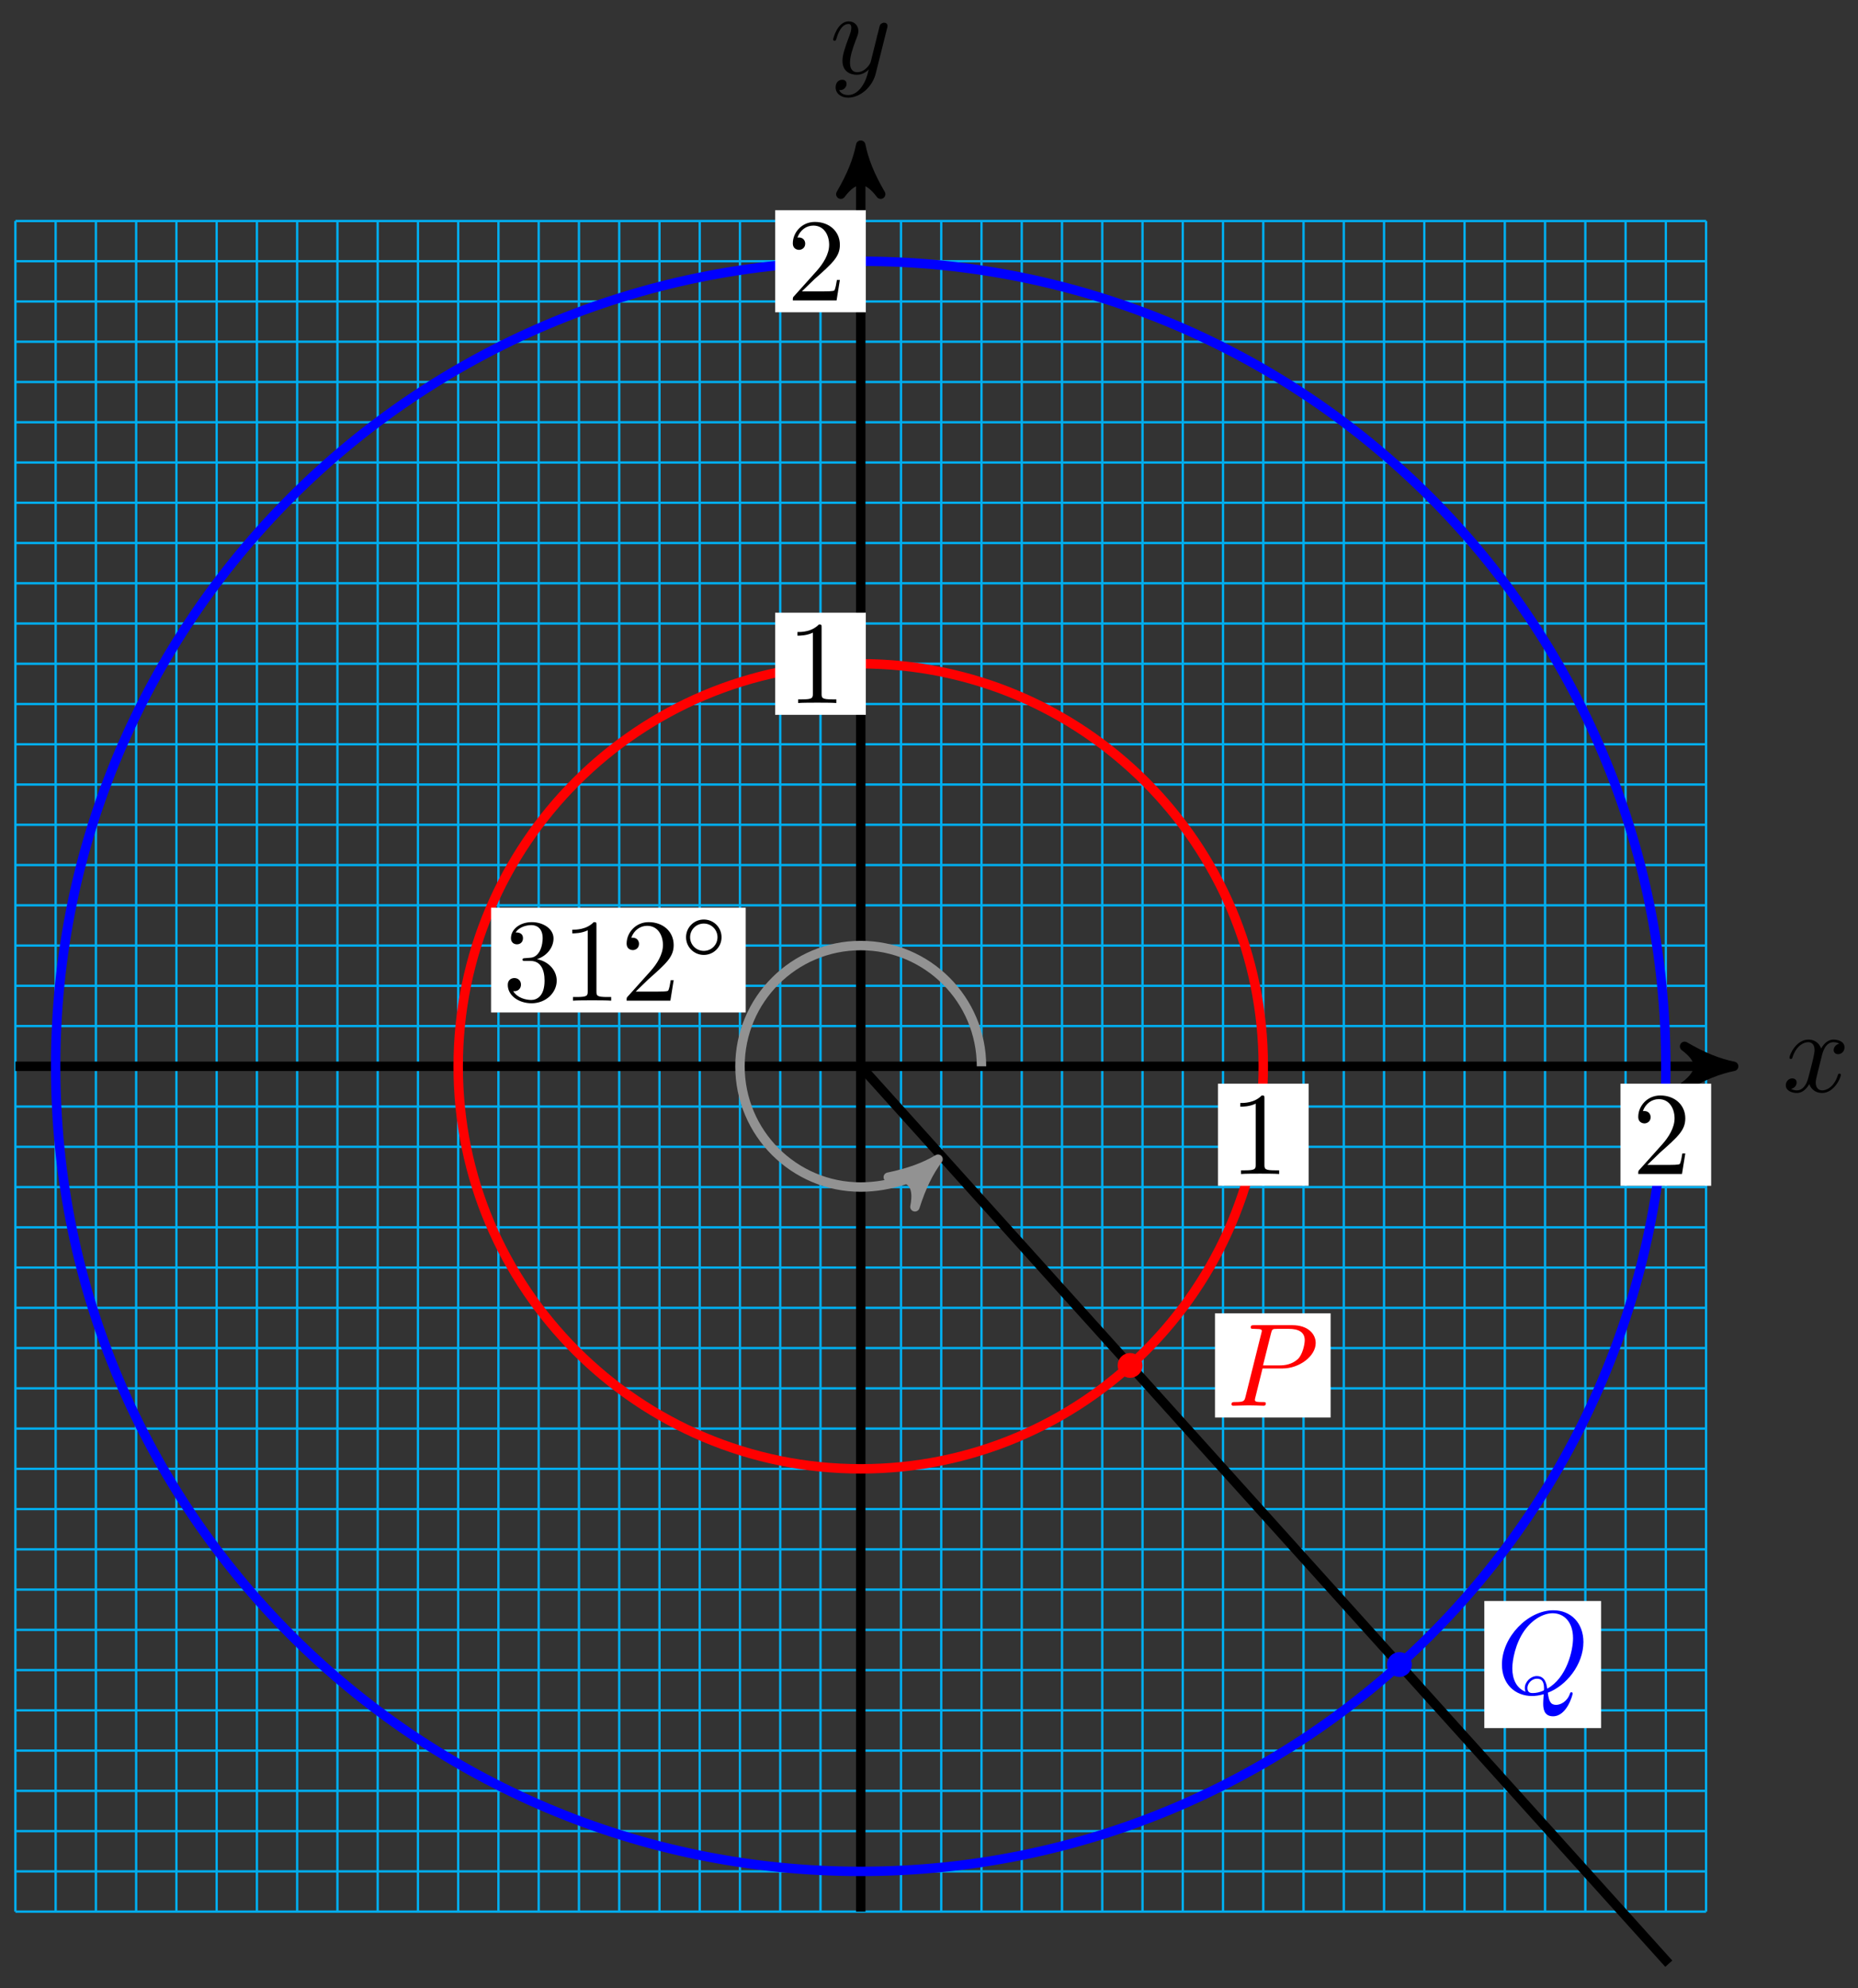 <svg xmlns="http://www.w3.org/2000/svg" xmlns:xlink="http://www.w3.org/1999/xlink" version="1.1" width="157" height="168" viewBox="0 0 157 168">
<rect x="0" y="0" width="157" height="168" fill="#333333" stroke="none"/>
<defs>
<path id="font_1_3" d="M.334 .302C.34 .328 .363 .42 .433 .42 .438 .42 .462 .42 .483 .407 .455 .402 .435 .377 .435 .353 .435 .337 .446 .318 .473 .318 .495 .318 .527 .336 .527 .376 .527 .428 .468 .442 .434 .442 .376 .442 .341 .389 .329 .366 .304 .432 .25 .442 .221 .442 .117 .442 .06 .313 .06 .288 .06 .278 .07 .278 .072 .278 .08 .278 .083 .28 .085 .289 .119 .395 .185 .42 .219 .42 .238 .42 .273 .411 .273 .353 .273 .322 .256 .255 .219 .115 .203 .053 .168 .011 .124 .011 .118 .011 .095 .011 .074 .024 .099 .029 .121 .05 .121 .078 .121 .105 .099 .113 .084 .113 .054 .113 .029 .087 .029 .055 .029 .009 .079-.011 .123-.011 .189-.011 .225 .059 .228 .065 .24 .028 .276-.011 .336-.011 .439-.011 .496 .118 .496 .143 .496 .153 .487 .153 .484 .153 .475 .153 .473 .149 .471 .142 .438 .035 .37 .011 .338 .011 .299 .011 .283 .043 .283 .077 .283 .099 .289 .121 .3 .165L.334 .302Z"/>
<path id="font_1_4" d="M.486 .381C.49 .395 .49 .397 .49 .404 .49 .422 .476 .431 .461 .431 .451 .431 .435 .425 .426 .41 .424 .405 .416 .374 .412 .356 .405 .33 .398 .303 .392 .276L.347 .096C.343 .081 .3 .011 .234 .011 .183 .011 .172 .055 .172 .092 .172 .138 .189 .2 .223 .288 .239 .329 .243 .34 .243 .36 .243 .405 .211 .442 .161 .442 .066 .442 .029 .297 .029 .288 .029 .278 .039 .278 .041 .278 .051 .278 .052 .28 .057 .296 .084 .39 .124 .42 .158 .42 .166 .42 .183 .42 .183 .388 .183 .363 .173 .337 .166 .318 .126 .212 .108 .155 .108 .108 .108 .019 .171-.011 .23-.011 .269-.011 .303 .006 .331 .034 .318-.018 .306-.067 .266-.12 .24-.154 .202-.183 .156-.183 .142-.183 .097-.18 .08-.141 .096-.141 .109-.141 .123-.129 .133-.12 .143-.107 .143-.088 .143-.057 .116-.053 .106-.053 .083-.053 .05-.069 .05-.118 .05-.168 .094-.205 .156-.205 .259-.205 .362-.114 .39-.001L.486 .381Z"/>
<path id="font_1_1" d="M.303 .316H.473C.615 .316 .754 .42 .754 .532 .754 .609 .688 .683 .557 .683H.233C.214 .683 .203 .683 .203 .664 .203 .652 .212 .652 .232 .652 .245 .652 .263 .651 .275 .65 .291 .648 .297 .645 .297 .634 .297 .63 .296 .627 .293 .615L.159 .078C.149 .039 .147 .031 .068 .031 .051 .031 .04 .031 .04 .012 .04 0 .052 0 .055 0 .083 0 .154 .003 .182 .003 .203 .003 .225 .002 .246 .002 .268 .002 .29 0 .311 0 .318 0 .331 0 .331 .02 .331 .031 .322 .031 .303 .031 .266 .031 .238 .031 .238 .049 .238 .055 .24 .06 .241 .066L.303 .316M.375 .614C.384 .649 .386 .652 .429 .652H.525C.608 .652 .661 .625 .661 .556 .661 .517 .641 .431 .602 .395 .552 .35 .492 .342 .448 .342H.307L.375 .614Z"/>
<path id="font_1_2" d="M.438 .006C.593 .064 .74 .243 .74 .436 .74 .597 .634 .705 .485 .705 .269 .705 .049 .478 .049 .245 .049 .078 .161-.022 .305-.022 .33-.022 .364-.018 .403-.007 .399-.069 .399-.071 .399-.084 .399-.116 .399-.194 .482-.194 .601-.194 .649-.011 .649-0 .649 .007 .642 .01 .638 .01 .63 .01 .628 .005 .626-.001 .602-.072 .544-.097 .509-.097 .463-.097 .448-.07 .438 .006M.249 .014C.171 .045 .137 .122 .137 .213 .137 .282 .163 .424 .239 .532 .312 .634 .406 .68 .479 .68 .579 .68 .652 .602 .652 .468 .652 .368 .601 .133 .433 .04 .428 .074 .418 .147 .345 .147 .292 .147 .243 .097 .243 .046 .243 .026 .249 .015 .249 .014M.311 .003C.297 .003 .265 .003 .265 .046 .265 .085 .303 .125 .345 .125 .387 .125 .406 .101 .406 .041 .406 .026 .405 .025 .395 .021 .369 .01 .339 .003 .311 .003Z"/>
<path id="font_2_3" d="M.29 .352C.372 .379 .43 .449 .43 .528 .43 .61 .342 .666 .246 .666 .145 .666 .069 .606 .069 .53 .069 .497 .091 .478 .12 .478 .151 .478 .171 .5 .171 .529 .171 .579 .124 .579 .109 .579 .14 .628 .206 .641 .242 .641 .283 .641 .338 .619 .338 .529 .338 .517 .336 .459 .31 .415 .28 .367 .246 .364 .221 .363 .213 .362 .189 .36 .182 .36 .174 .359 .167 .358 .167 .348 .167 .337 .174 .337 .191 .337H.235C.317 .337 .354 .269 .354 .17 .354 .034 .285 .006 .241 .006 .198 .006 .123 .022 .088 .081 .123 .076 .154 .098 .154 .136 .154 .172 .127 .192 .098 .192 .074 .192 .042 .178 .042 .134 .042 .043 .135-.022 .244-.022 .366-.022 .457 .068 .457 .17 .457 .253 .394 .331 .29 .352Z"/>
<path id="font_2_1" d="M.294 .64C.294 .664 .294 .666 .271 .666 .209 .602 .121 .602 .089 .602V.571C.109 .571 .168 .571 .22 .597V.079C.22 .043 .217 .031 .127 .031H.095V0C.13 .003 .217 .003 .257 .003 .297 .003 .384 .003 .419 0V.031H.387C.297 .031 .294 .042 .294 .079V.64Z"/>
<path id="font_2_2" d="M.127 .077 .233 .18C.389 .318 .449 .372 .449 .472 .449 .586 .359 .666 .237 .666 .124 .666 .05 .574 .05 .485 .05 .429 .1 .429 .103 .429 .12 .429 .155 .441 .155 .482 .155 .508 .137 .534 .102 .534 .094 .534 .092 .534 .089 .533 .112 .598 .166 .635 .224 .635 .315 .635 .358 .554 .358 .472 .358 .392 .308 .313 .253 .251L.061 .037C.05 .026 .05 .024 .05 0H.421L.449 .174H.424C.419 .144 .412 .1 .402 .085 .395 .077 .329 .077 .307 .077H.127Z"/>
<path id="font_3_1" d="M.507 .25C.507 .371 .41 .465 .292 .465 .172 .465 .077 .368 .077 .251 .077 .13 .174 .036 .292 .036 .412 .036 .507 .133 .507 .25M.292 .085C.198 .085 .126 .161 .126 .25 .126 .343 .2 .416 .292 .416 .386 .416 .458 .34 .458 .251 .458 .158 .384 .085 .292 .085Z"/>
<path id="font_4_82" d="M.419 0V.031H.387C.297 .031 .294 .042 .294 .079V.64C.294 .664 .294 .666 .271 .666 .209 .602 .121 .602 .089 .602V.571C.109 .571 .168 .571 .22 .597V.079C.22 .043 .217 .031 .127 .031H.095V0C.13 .003 .217 .003 .257 .003 .297 .003 .384 .003 .419 0Z"/>
<path id="font_4_107" d="M.449 .174H.424C.419 .144 .412 .1 .402 .085 .395 .077 .329 .077 .307 .077H.127L.233 .18C.389 .318 .449 .372 .449 .472 .449 .586 .359 .666 .237 .666 .124 .666 .05 .574 .05 .485 .05 .429 .1 .429 .103 .429 .12 .429 .155 .441 .155 .482 .155 .508 .137 .534 .102 .534 .094 .534 .092 .534 .089 .533 .112 .598 .166 .635 .224 .635 .315 .635 .358 .554 .358 .472 .358 .392 .308 .313 .253 .251L.061 .037C.05 .026 .05 .024 .05 0H.421L.449 .174Z"/>
</defs>
<path transform="matrix(1,0,0,-1,72.732,90.105)" stroke-width=".199" stroke-linecap="butt" stroke-miterlimit="10" stroke-linejoin="miter" fill="none" stroke="#00aeef" d="M-71.431-71.431H71.431M-71.431-68.03H71.431M-71.431-64.628H71.431M-71.431-61.227H71.431M-71.431-57.825H71.431M-71.431-54.424H71.431M-71.431-51.022H71.431M-71.431-47.621H71.431M-71.431-44.219H71.431M-71.431-40.818H71.431M-71.431-37.416H71.431M-71.431-34.015H71.431M-71.431-30.613H71.431M-71.431-27.212H71.431M-71.431-23.81H71.431M-71.431-20.409H71.431M-71.431-17.007H71.431M-71.431-13.606H71.431M-71.431-10.204H71.431M-71.431-6.803H71.431M-71.431-3.401H71.431M-71.431 0H71.431M-71.431 3.401H71.431M-71.431 6.803H71.431M-71.431 10.204H71.431M-71.431 13.606H71.431M-71.431 17.007H71.431M-71.431 20.409H71.431M-71.431 23.81H71.431M-71.431 27.212H71.431M-71.431 30.613H71.431M-71.431 34.015H71.431M-71.431 37.416H71.431M-71.431 40.818H71.431M-71.431 44.219H71.431M-71.431 47.621H71.431M-71.431 51.022H71.431M-71.431 54.424H71.431M-71.431 57.825H71.431M-71.431 61.227H71.431M-71.431 64.628H71.431M-71.431 68.03H71.431M-71.431 71.43H71.431M-71.431-71.431V71.431M-68.03-71.431V71.431M-64.628-71.431V71.431M-61.227-71.431V71.431M-57.825-71.431V71.431M-54.424-71.431V71.431M-51.022-71.431V71.431M-47.621-71.431V71.431M-44.219-71.431V71.431M-40.818-71.431V71.431M-37.416-71.431V71.431M-34.015-71.431V71.431M-30.613-71.431V71.431M-27.212-71.431V71.431M-23.81-71.431V71.431M-20.409-71.431V71.431M-17.007-71.431V71.431M-13.606-71.431V71.431M-10.204-71.431V71.431M-6.803-71.431V71.431M-3.401-71.431V71.431M0-71.431V71.431M3.401-71.431V71.431M6.803-71.431V71.431M10.204-71.431V71.431M13.606-71.431V71.431M17.007-71.431V71.431M20.409-71.431V71.431M23.81-71.431V71.431M27.212-71.431V71.431M30.613-71.431V71.431M34.015-71.431V71.431M37.416-71.431V71.431M40.818-71.431V71.431M44.219-71.431V71.431M47.621-71.431V71.431M51.022-71.431V71.431M54.424-71.431V71.431M57.825-71.431V71.431M61.227-71.431V71.431M64.628-71.431V71.431M68.03-71.431V71.431M71.43-71.431V71.431M71.431 71.431"/>
<path transform="matrix(1,0,0,-1,72.732,90.105)" stroke-width=".797" stroke-linecap="butt" stroke-miterlimit="10" stroke-linejoin="miter" fill="none" stroke="#000000" d="M-71.431 0H72.718"/>
<path transform="matrix(1,0,0,-1,145.456,90.105)" d="M1.036 0C-.259 .259-1.554 .777-3.108 1.684-1.554 .518-1.554-.518-3.108-1.684-1.554-.777-.259-.259 1.036 0Z"/>
<path transform="matrix(1,0,0,-1,145.456,90.105)" stroke-width=".797" stroke-linecap="butt" stroke-linejoin="round" fill="none" stroke="#000000" d="M1.036 0C-.259 .259-1.554 .777-3.108 1.684-1.554 .518-1.554-.518-3.108-1.684-1.554-.777-.259-.259 1.036 0Z"/>
<use data-text="x" xlink:href="#font_1_3" transform="matrix(9.963,0,0,-9.963,150.61,92.25)"/>
<path transform="matrix(1,0,0,-1,72.732,90.105)" stroke-width=".797" stroke-linecap="butt" stroke-miterlimit="10" stroke-linejoin="miter" fill="none" stroke="#000000" d="M0-71.431V76.799"/>
<path transform="matrix(0,-1,-1,-0,72.732,13.301)" d="M1.036 0C-.259 .259-1.554 .777-3.108 1.684-1.554 .518-1.554-.518-3.108-1.684-1.554-.777-.259-.259 1.036 0Z"/>
<path transform="matrix(0,-1,-1,-0,72.732,13.301)" stroke-width=".797" stroke-linecap="butt" stroke-linejoin="round" fill="none" stroke="#000000" d="M1.036 0C-.259 .259-1.554 .777-3.108 1.684-1.554 .518-1.554-.518-3.108-1.684-1.554-.777-.259-.259 1.036 0Z"/>
<use data-text="y" xlink:href="#font_1_4" transform="matrix(9.963,0,0,-9.963,70.111,6.21)"/>
<path transform="matrix(1,0,0,-1,72.732,90.105)" stroke-width=".797" stroke-linecap="butt" stroke-miterlimit="10" stroke-linejoin="miter" fill="none" stroke="#000000" d="M68.279-75.831 0 0"/>
<path transform="matrix(1,0,0,-1,72.732,90.105)" stroke-width=".797" stroke-linecap="butt" stroke-miterlimit="10" stroke-linejoin="miter" fill="none" stroke="#ff0000" d="M34.015 0C34.015 18.786 18.786 34.015 0 34.015-18.786 34.015-34.015 18.786-34.015 0-34.015-18.786-18.786-34.015 0-34.015 18.786-34.015 34.015-18.786 34.015 0ZM0 0"/>
<path transform="matrix(1,0,0,-1,72.732,90.105)" stroke-width=".797" stroke-linecap="butt" stroke-miterlimit="10" stroke-linejoin="miter" fill="none" stroke="#0000ff" d="M68.03 0C68.03 37.572 37.572 68.03 0 68.03-37.572 68.03-68.03 37.572-68.03 0-68.03-37.572-37.572-68.03 0-68.03 37.572-68.03 68.03-37.572 68.03 0ZM0 0"/>
<path transform="matrix(1,0,0,-1,72.732,90.105)" d="M23.61-25.277C23.61-24.807 23.229-24.426 22.759-24.426 22.29-24.426 21.909-24.807 21.909-25.277 21.909-25.746 22.29-26.127 22.759-26.127 23.229-26.127 23.61-25.746 23.61-25.277ZM22.759-25.277" fill="#ff0000"/>
<path transform="matrix(1,0,0,-1,72.732,90.105)" stroke-width=".399" stroke-linecap="butt" stroke-miterlimit="10" stroke-linejoin="miter" fill="none" stroke="#ff0000" d="M23.61-25.277C23.61-24.807 23.229-24.426 22.759-24.426 22.29-24.426 21.909-24.807 21.909-25.277 21.909-25.746 22.29-26.127 22.759-26.127 23.229-26.127 23.61-25.746 23.61-25.277ZM22.759-25.277"/>
<path transform="matrix(1,0,0,-1,72.732,90.105)" d="M29.933-29.677H39.705V-20.876H29.933Z" fill="#ffffff"/>
<use data-text="P" xlink:href="#font_1_1" transform="matrix(9.963,0,0,-9.963,103.664,118.787)" fill="#ff0000"/>
<path transform="matrix(1,0,0,-1,72.732,90.105)" d="M46.369-50.553C46.369-50.084 45.989-49.703 45.519-49.703 45.049-49.703 44.669-50.084 44.669-50.553 44.669-51.023 45.049-51.404 45.519-51.404 45.989-51.404 46.369-51.023 46.369-50.553ZM45.519-50.553" fill="#0000ff"/>
<path transform="matrix(1,0,0,-1,72.732,90.105)" stroke-width=".399" stroke-linecap="butt" stroke-miterlimit="10" stroke-linejoin="miter" fill="none" stroke="#0000ff" d="M46.369-50.553C46.369-50.084 45.989-49.703 45.519-49.703 45.049-49.703 44.669-50.084 44.669-50.553 44.669-51.023 45.049-51.404 45.519-51.404 45.989-51.404 46.369-51.023 46.369-50.553ZM45.519-50.553"/>
<path transform="matrix(1,0,0,-1,72.732,90.105)" d="M52.692-55.922H62.561V-45.184H52.692Z" fill="#ffffff"/>
<use data-text="Q" xlink:href="#font_1_2" transform="matrix(9.963,0,0,-9.963,126.425,143.097)" fill="#0000ff"/>
<path transform="matrix(1,0,0,-1,72.732,90.105)" stroke-width=".797" stroke-linecap="butt" stroke-miterlimit="10" stroke-linejoin="miter" fill="none" stroke="#929292" d="M10.204 0C10.204 5.636 5.636 10.204 0 10.204-5.636 10.204-10.204 5.636-10.204 0-10.204-5.636-5.636-10.204 0-10.204 2.521-10.204 4.955-9.27 5.762-8.543"/>
<path transform="matrix(.743,-.669,-.669,-.743,78.494,98.648)" d="M1.036 0C-.259 .259-1.554 .777-3.108 1.684-1.554 .518-1.554-.518-3.108-1.684-1.554-.777-.259-.259 1.036 0Z" fill="#929292"/>
<path transform="matrix(.743,-.669,-.669,-.743,78.494,98.648)" stroke-width=".797" stroke-linecap="butt" stroke-linejoin="round" fill="none" stroke="#929292" d="M1.036 0C-.259 .259-1.554 .777-3.108 1.684-1.554 .518-1.554-.518-3.108-1.684-1.554-.777-.259-.259 1.036 0Z"/>
<path transform="matrix(1,0,0,-1,72.732,90.105)" d="M-31.238 4.549H-9.721V13.402H-31.238Z" fill="#ffffff"/>
<use data-text="3" xlink:href="#font_2_3" transform="matrix(9.963,0,0,-9.963,42.488,84.559)"/>
<use data-text="1" xlink:href="#font_2_1" transform="matrix(9.963,0,0,-9.963,47.47,84.559)"/>
<use data-text="2" xlink:href="#font_2_2" transform="matrix(9.963,0,0,-9.963,52.452,84.559)"/>
<use data-text="&#x25e6;" xlink:href="#font_3_1" transform="matrix(6.974,0,0,-6.974,57.434,80.944)"/>
<path transform="matrix(1,0,0,-1,72.732,90.105)" d="M30.184-10.096H37.846V-1.469H30.184Z" fill="#ffffff"/>
<use data-text="1" xlink:href="#font_4_82" transform="matrix(9.963,0,0,-9.963,103.915,99.205)"/>
<path transform="matrix(1,0,0,-1,72.732,90.105)" d="M64.199-10.096H71.86V-1.469H64.199Z" fill="#ffffff"/>
<use data-text="2" xlink:href="#font_4_107" transform="matrix(9.963,0,0,-9.963,137.933,99.205)"/>
<path transform="matrix(1,0,0,-1,72.732,90.105)" d="M-7.232 29.701H.429V38.329H-7.232Z" fill="#ffffff"/>
<use data-text="1" xlink:href="#font_4_82" transform="matrix(9.963,0,0,-9.963,66.495,59.406)"/>
<path transform="matrix(1,0,0,-1,72.732,90.105)" d="M-7.232 63.716H.429V72.343H-7.232Z" fill="#ffffff"/>
<use data-text="2" xlink:href="#font_4_107" transform="matrix(9.963,0,0,-9.963,66.495,25.389)"/>
</svg>

